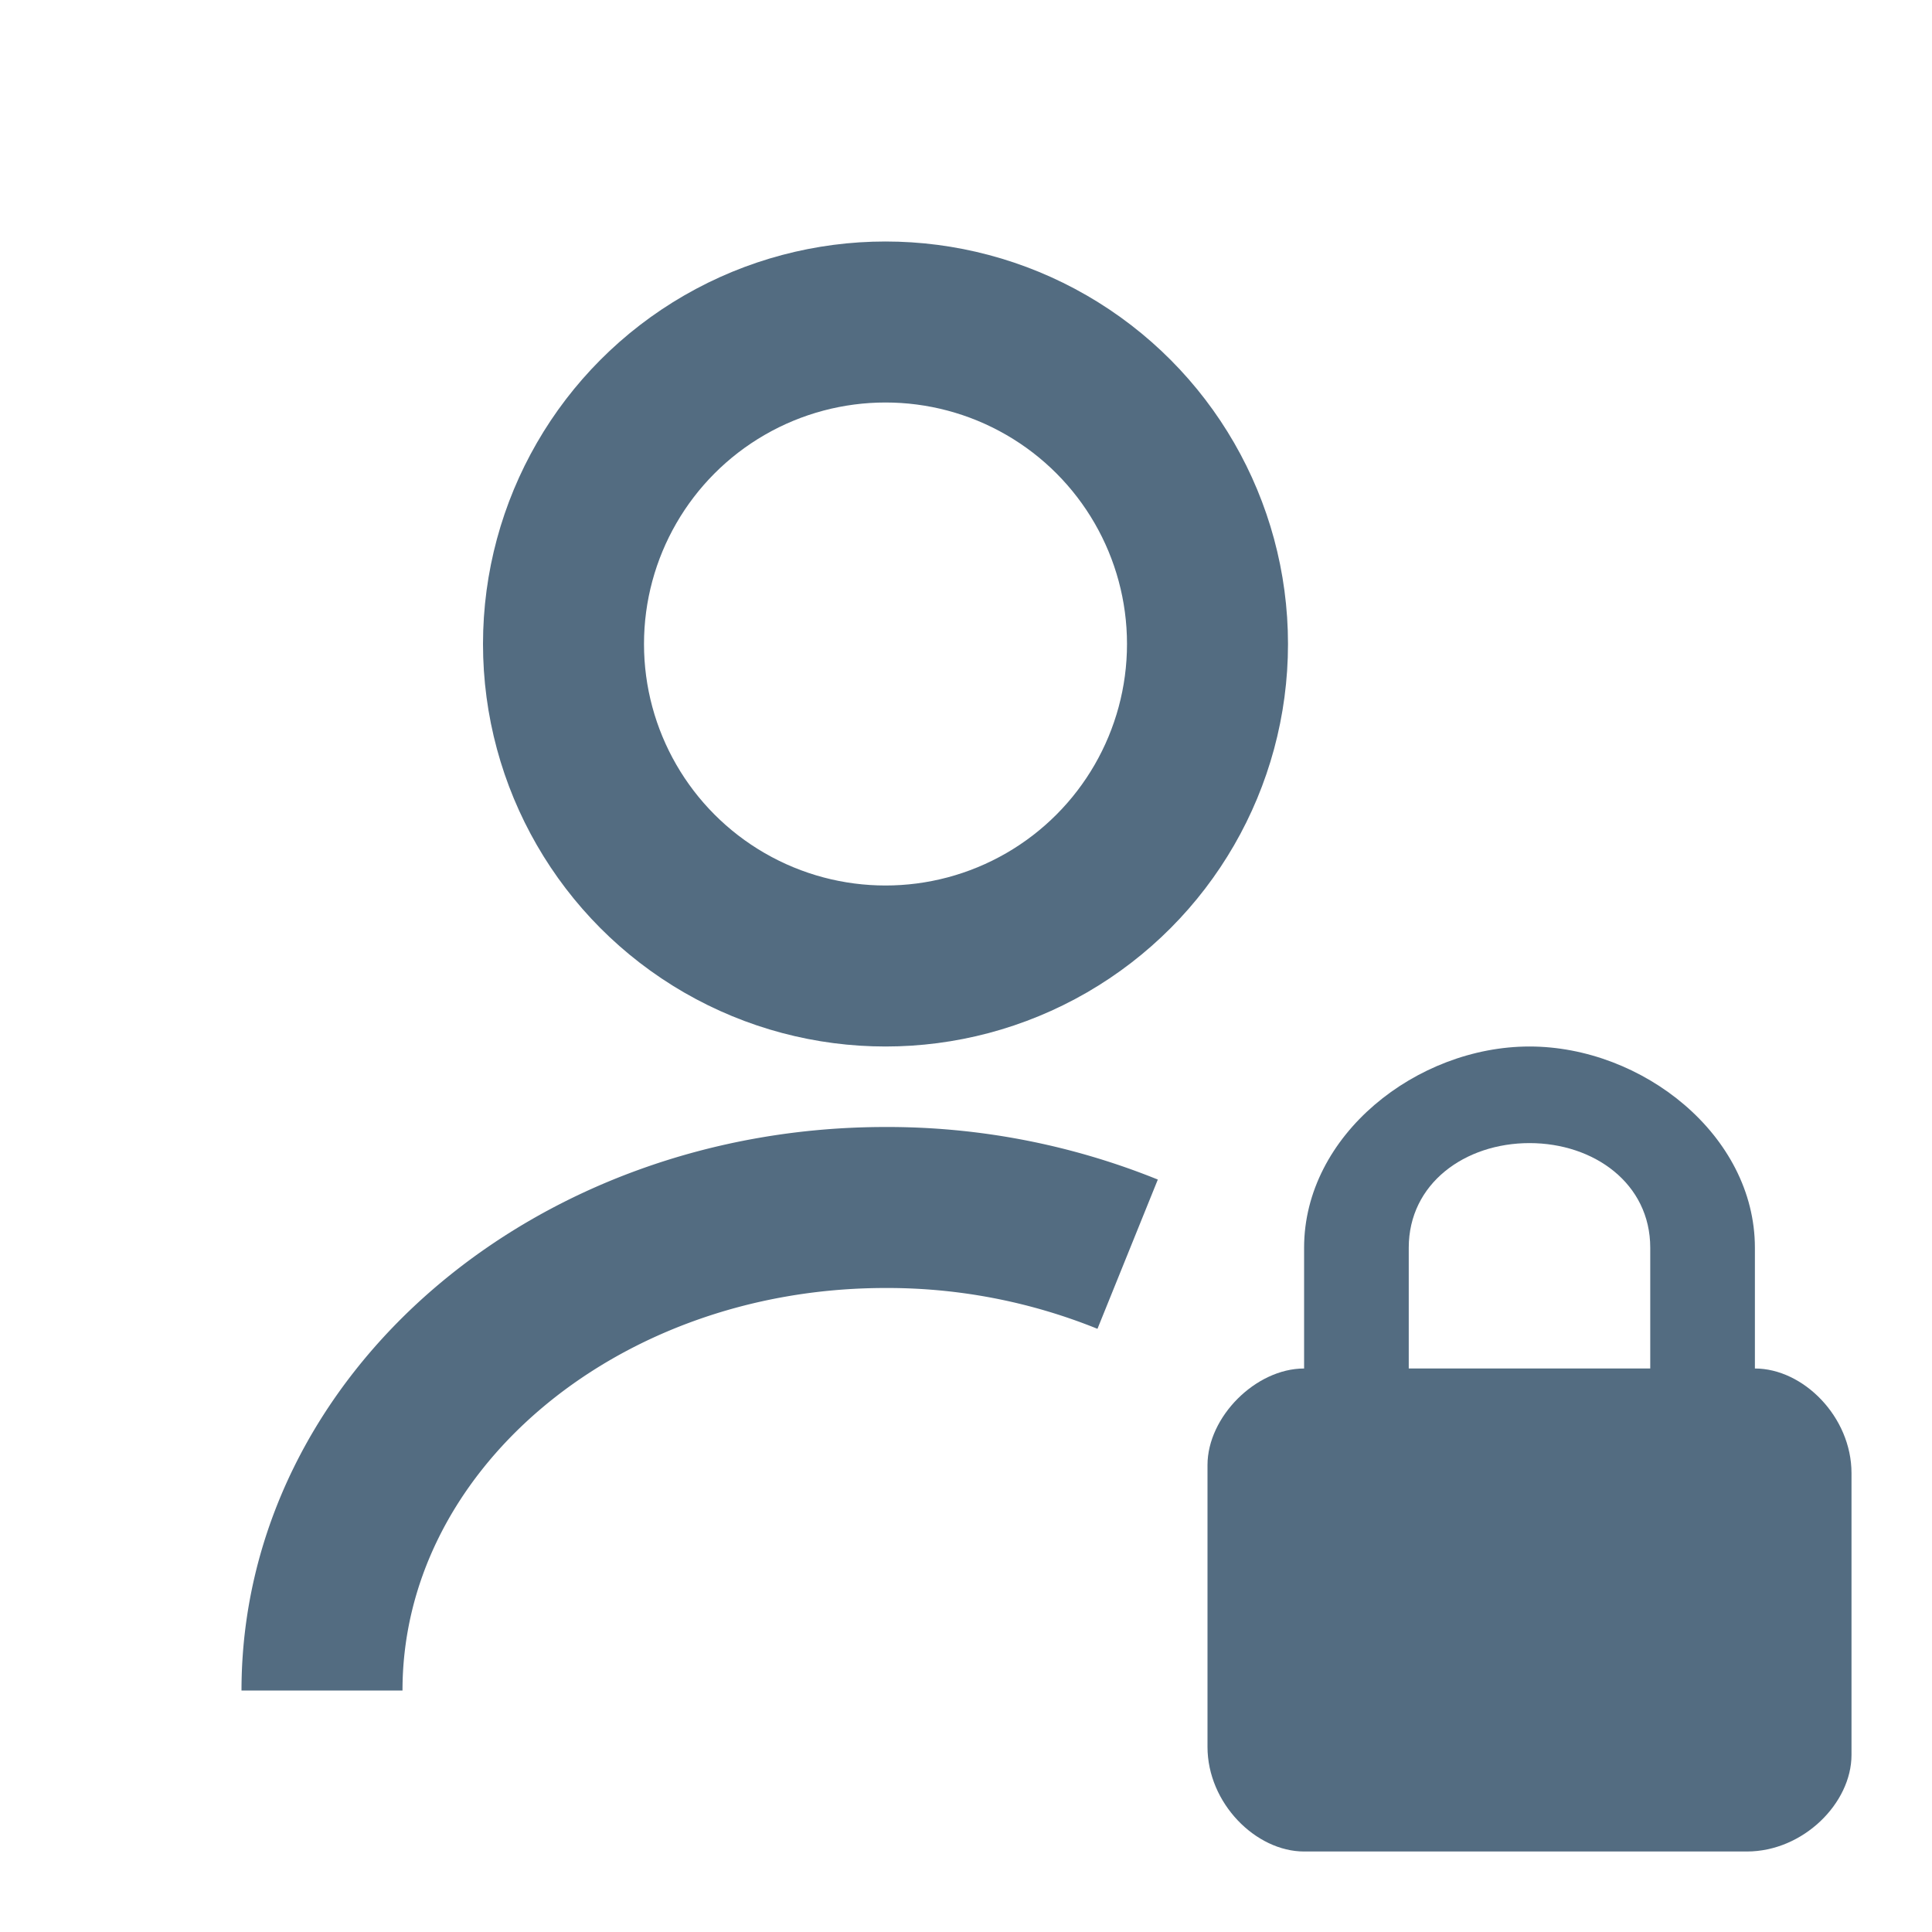 <svg xmlns="http://www.w3.org/2000/svg" width="24" height="24" viewBox="0 0 24 24">
    <g fill="none" fill-rule="evenodd">
        <path stroke="#536C81" stroke-width="2" d="M14.008 15.58A7.953 7.953 0 0 0 11 15c-3.866 0-7 2.686-7 6"/>
        <circle cx="11" cy="8" r="4" stroke="#536C81" stroke-width="2"/>
        <path fill="#536C81" d="M21.8 17c.6 0 1.2.6 1.2 1.3v3.5c0 .6-.6 1.2-1.3 1.2h-5.5c-.6 0-1.2-.6-1.2-1.3v-3.5c0-.6.6-1.2 1.2-1.2v-1.5c0-1.4 1.4-2.5 2.8-2.5s2.8 1.1 2.8 2.5V17zm-1.3 0v-1.5c0-.8-.7-1.3-1.5-1.3s-1.5.5-1.5 1.3V17h3z"/>
    </g>
</svg>
